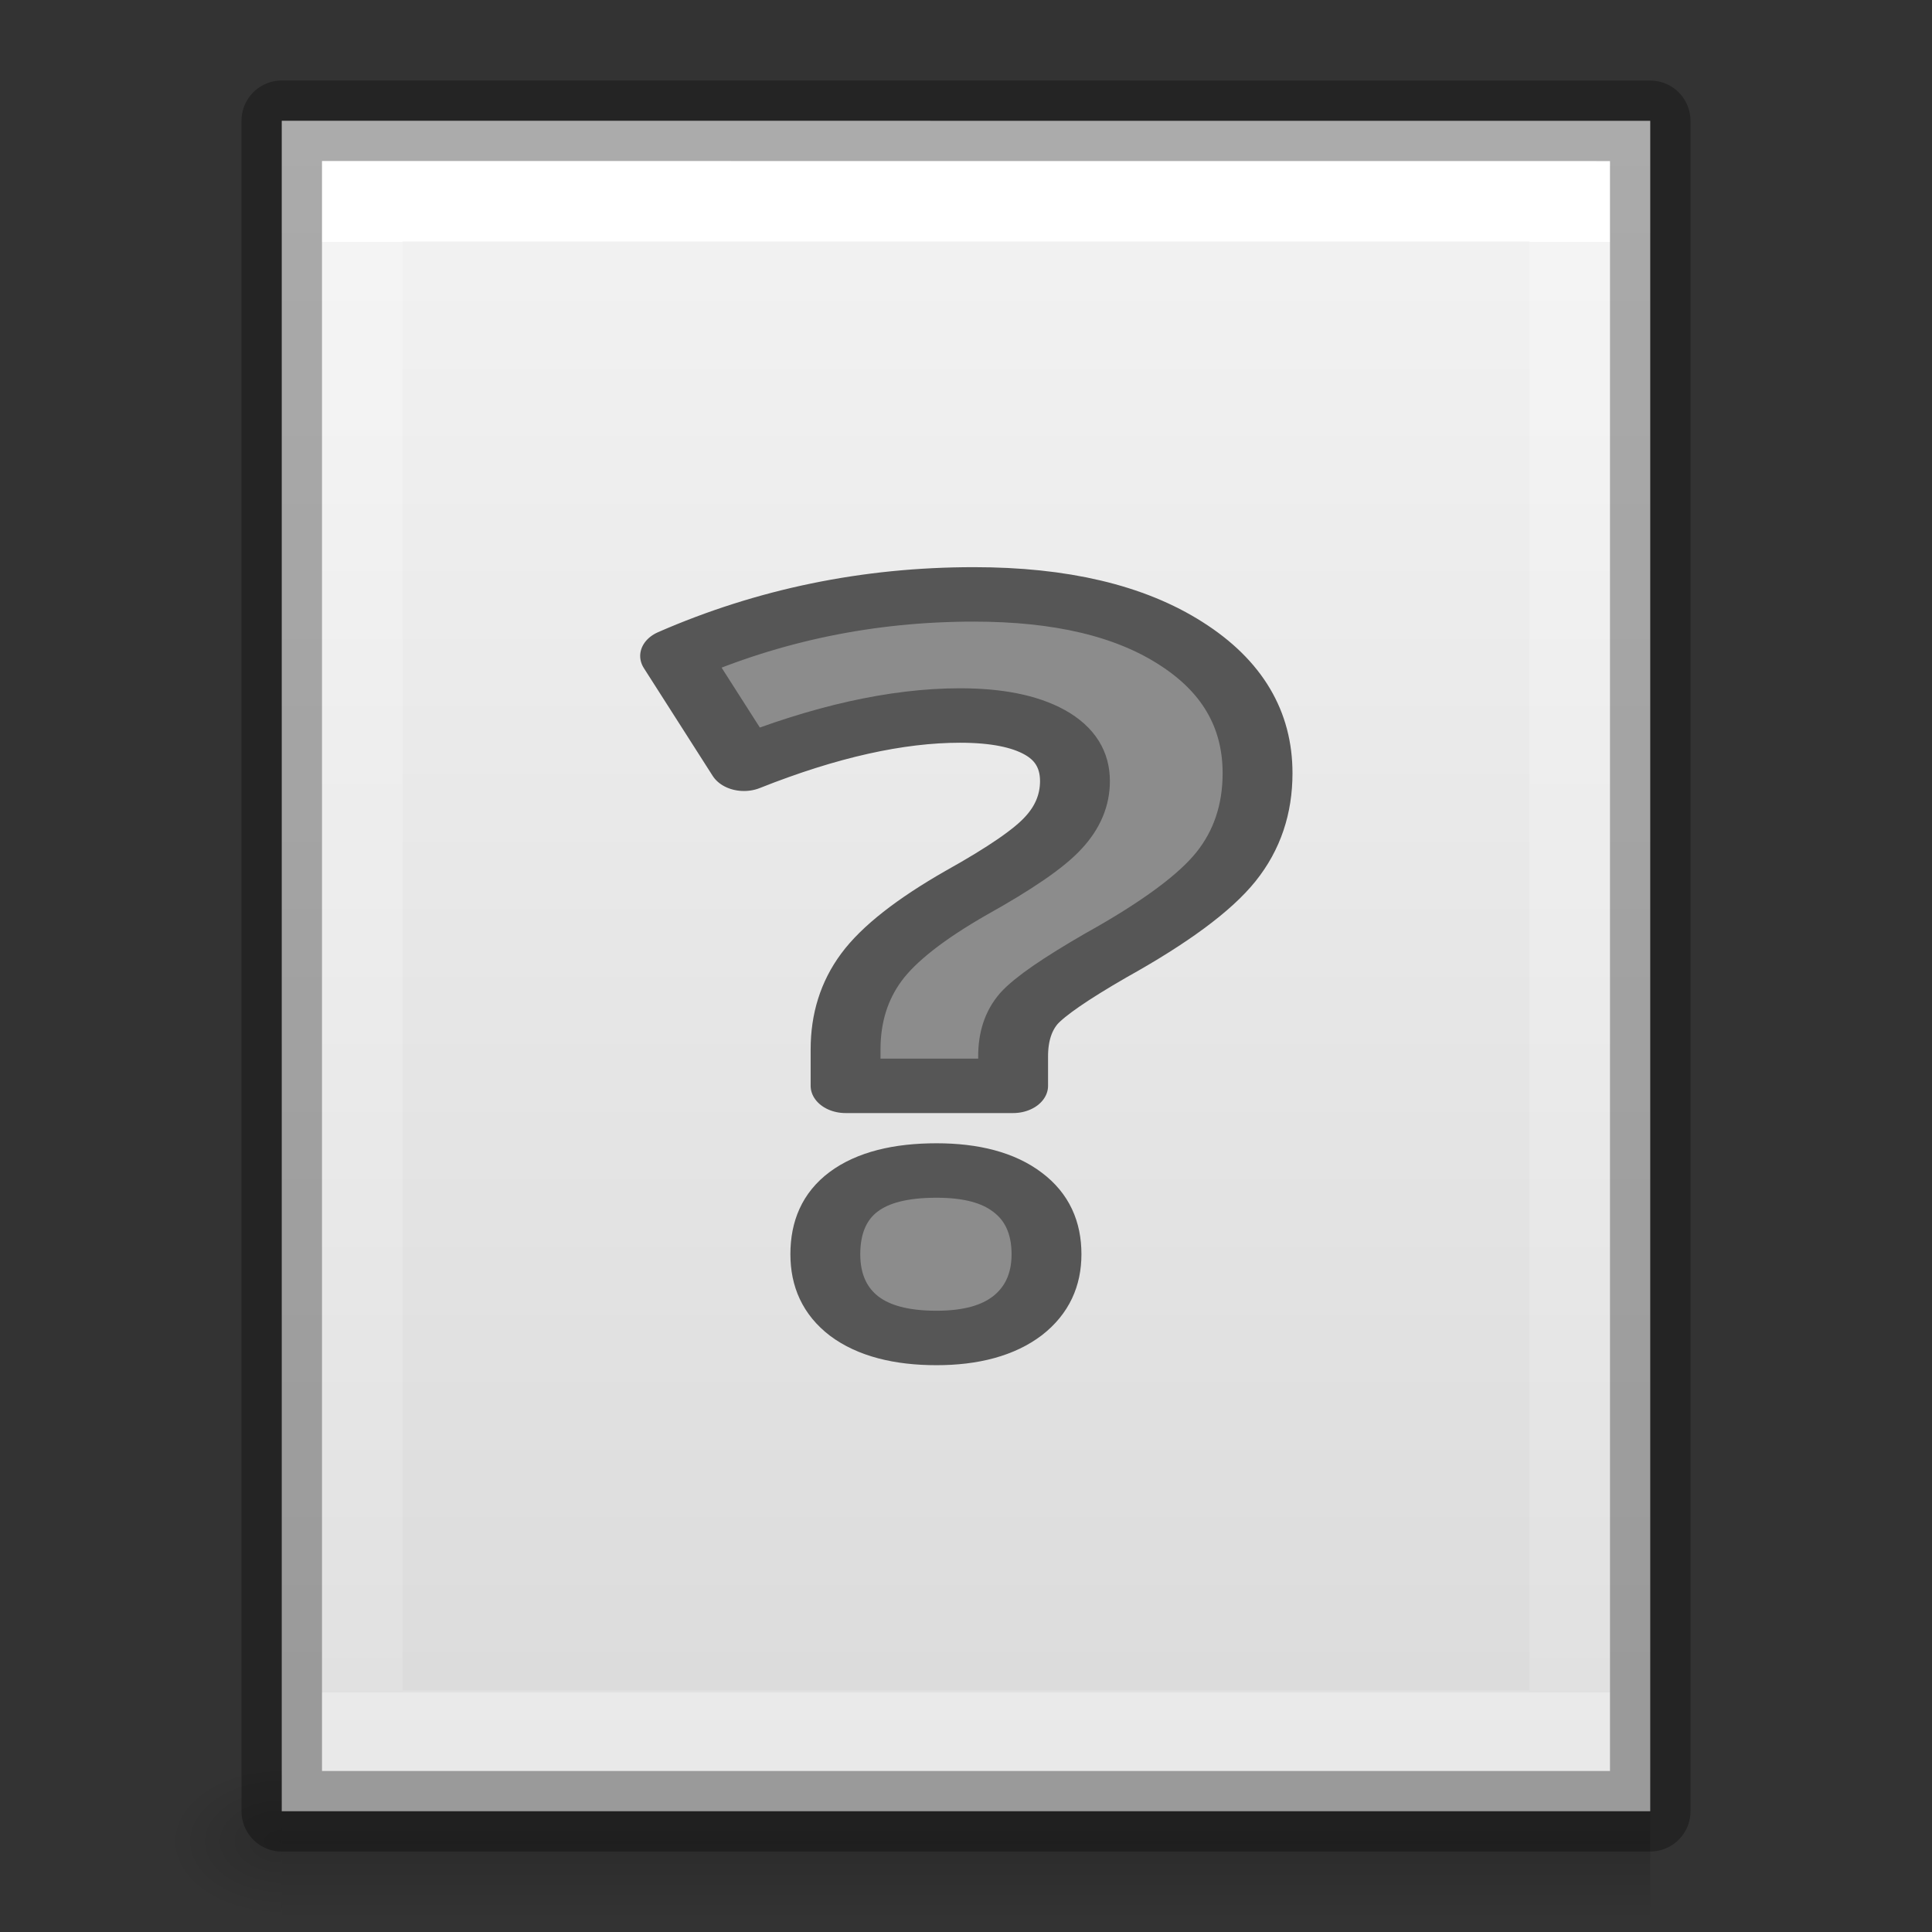 <svg viewBox="0 0 24 24" xmlns="http://www.w3.org/2000/svg" xmlns:xlink="http://www.w3.org/1999/xlink"><rect x="0" y="0" width="24" height="24" fill="#333333" stroke="none"/><linearGradient id="a" gradientTransform="matrix(.035 0 0 .008 -.725 18.981)" gradientUnits="userSpaceOnUse" x1="302.857" x2="302.857" y1="366.648" y2="609.505"><stop offset="0" stop-opacity="0"/><stop offset=".5"/><stop offset="1" stop-opacity="0"/></linearGradient><radialGradient id="b" cx="605.714" cy="486.648" gradientTransform="matrix(-.012 0 0 .008 10.761 18.981)" gradientUnits="userSpaceOnUse" r="117.143"><stop offset="0"/><stop offset="1" stop-opacity="0"/></radialGradient><linearGradient id="c" gradientTransform="matrix(.486 0 0 .456 .343 .349)" gradientUnits="userSpaceOnUse" x1="25.132" x2="25.132" y1=".985" y2="47.013"><stop offset="0" stop-color="#f4f4f4"/><stop offset="1" stop-color="#dbdbdb"/></linearGradient><linearGradient id="d" gradientTransform="matrix(.405 0 0 .514 2.27 -.324)" gradientUnits="userSpaceOnUse" x1="24" x2="24" y1="6.474" y2="41.526"><stop offset="0" stop-color="#fff"/><stop offset="0" stop-color="#fff" stop-opacity=".235"/><stop offset="1" stop-color="#fff" stop-opacity=".157"/><stop offset="1" stop-color="#fff" stop-opacity=".392"/></linearGradient><path d="m3.5 22h17v2h-17z" fill="url(#a)" opacity=".15"/><path d="m3.5 22v2c-.62.004-1.5-.448-1.5-1 0-.552.692-1 1.5-1z" fill="url(#b)" opacity=".15"/><path d="m3.5 1.5c3.896 0 17.0.001 17.0.001l0 20.999s-11.333 0-17 0c0-7 0-14 0-21z" fill="url(#c)"/><path d="m19.5 21.5h-15v-19h15z" fill="none" stroke="url(#d)" stroke-linecap="round"/><path d="m3.5 1.5c3.896 0 17.0.001 17.0.001l0 20.999s-11.333 0-17 0c0-7 0-14 0-21z" fill="none" opacity=".3" stroke="#000" stroke-linejoin="round" stroke-width="1"/><path d="m9.271 15.276v-.513q0-.665.284-1.157.284-.492 1.039-1.046.727-.52.956-.845.236-.326.236-.727 0-.45-.332-.686-.332-.236-.928-.236-1.039 0-2.369.679l-.755-1.517q1.545-.866 3.276-.866 1.427 0 2.265.686.845.686.845 1.829 0 .762-.346 1.316-.346.554-1.316 1.247-.665.492-.845.748-.173.256-.173.672v.416zm-.222 2.369q0-.582.312-.88.312-.298.907-.298.575 0 .887.305.319.305.319.873 0 .547-.319.866-.319.312-.887.312-.582 0-.9-.305-.319-.312-.319-.873z" fill="#8c8c8c" stroke="#565656" stroke-linejoin="round" stroke-width=".766" transform="scale(1.133 .883)"/></svg>